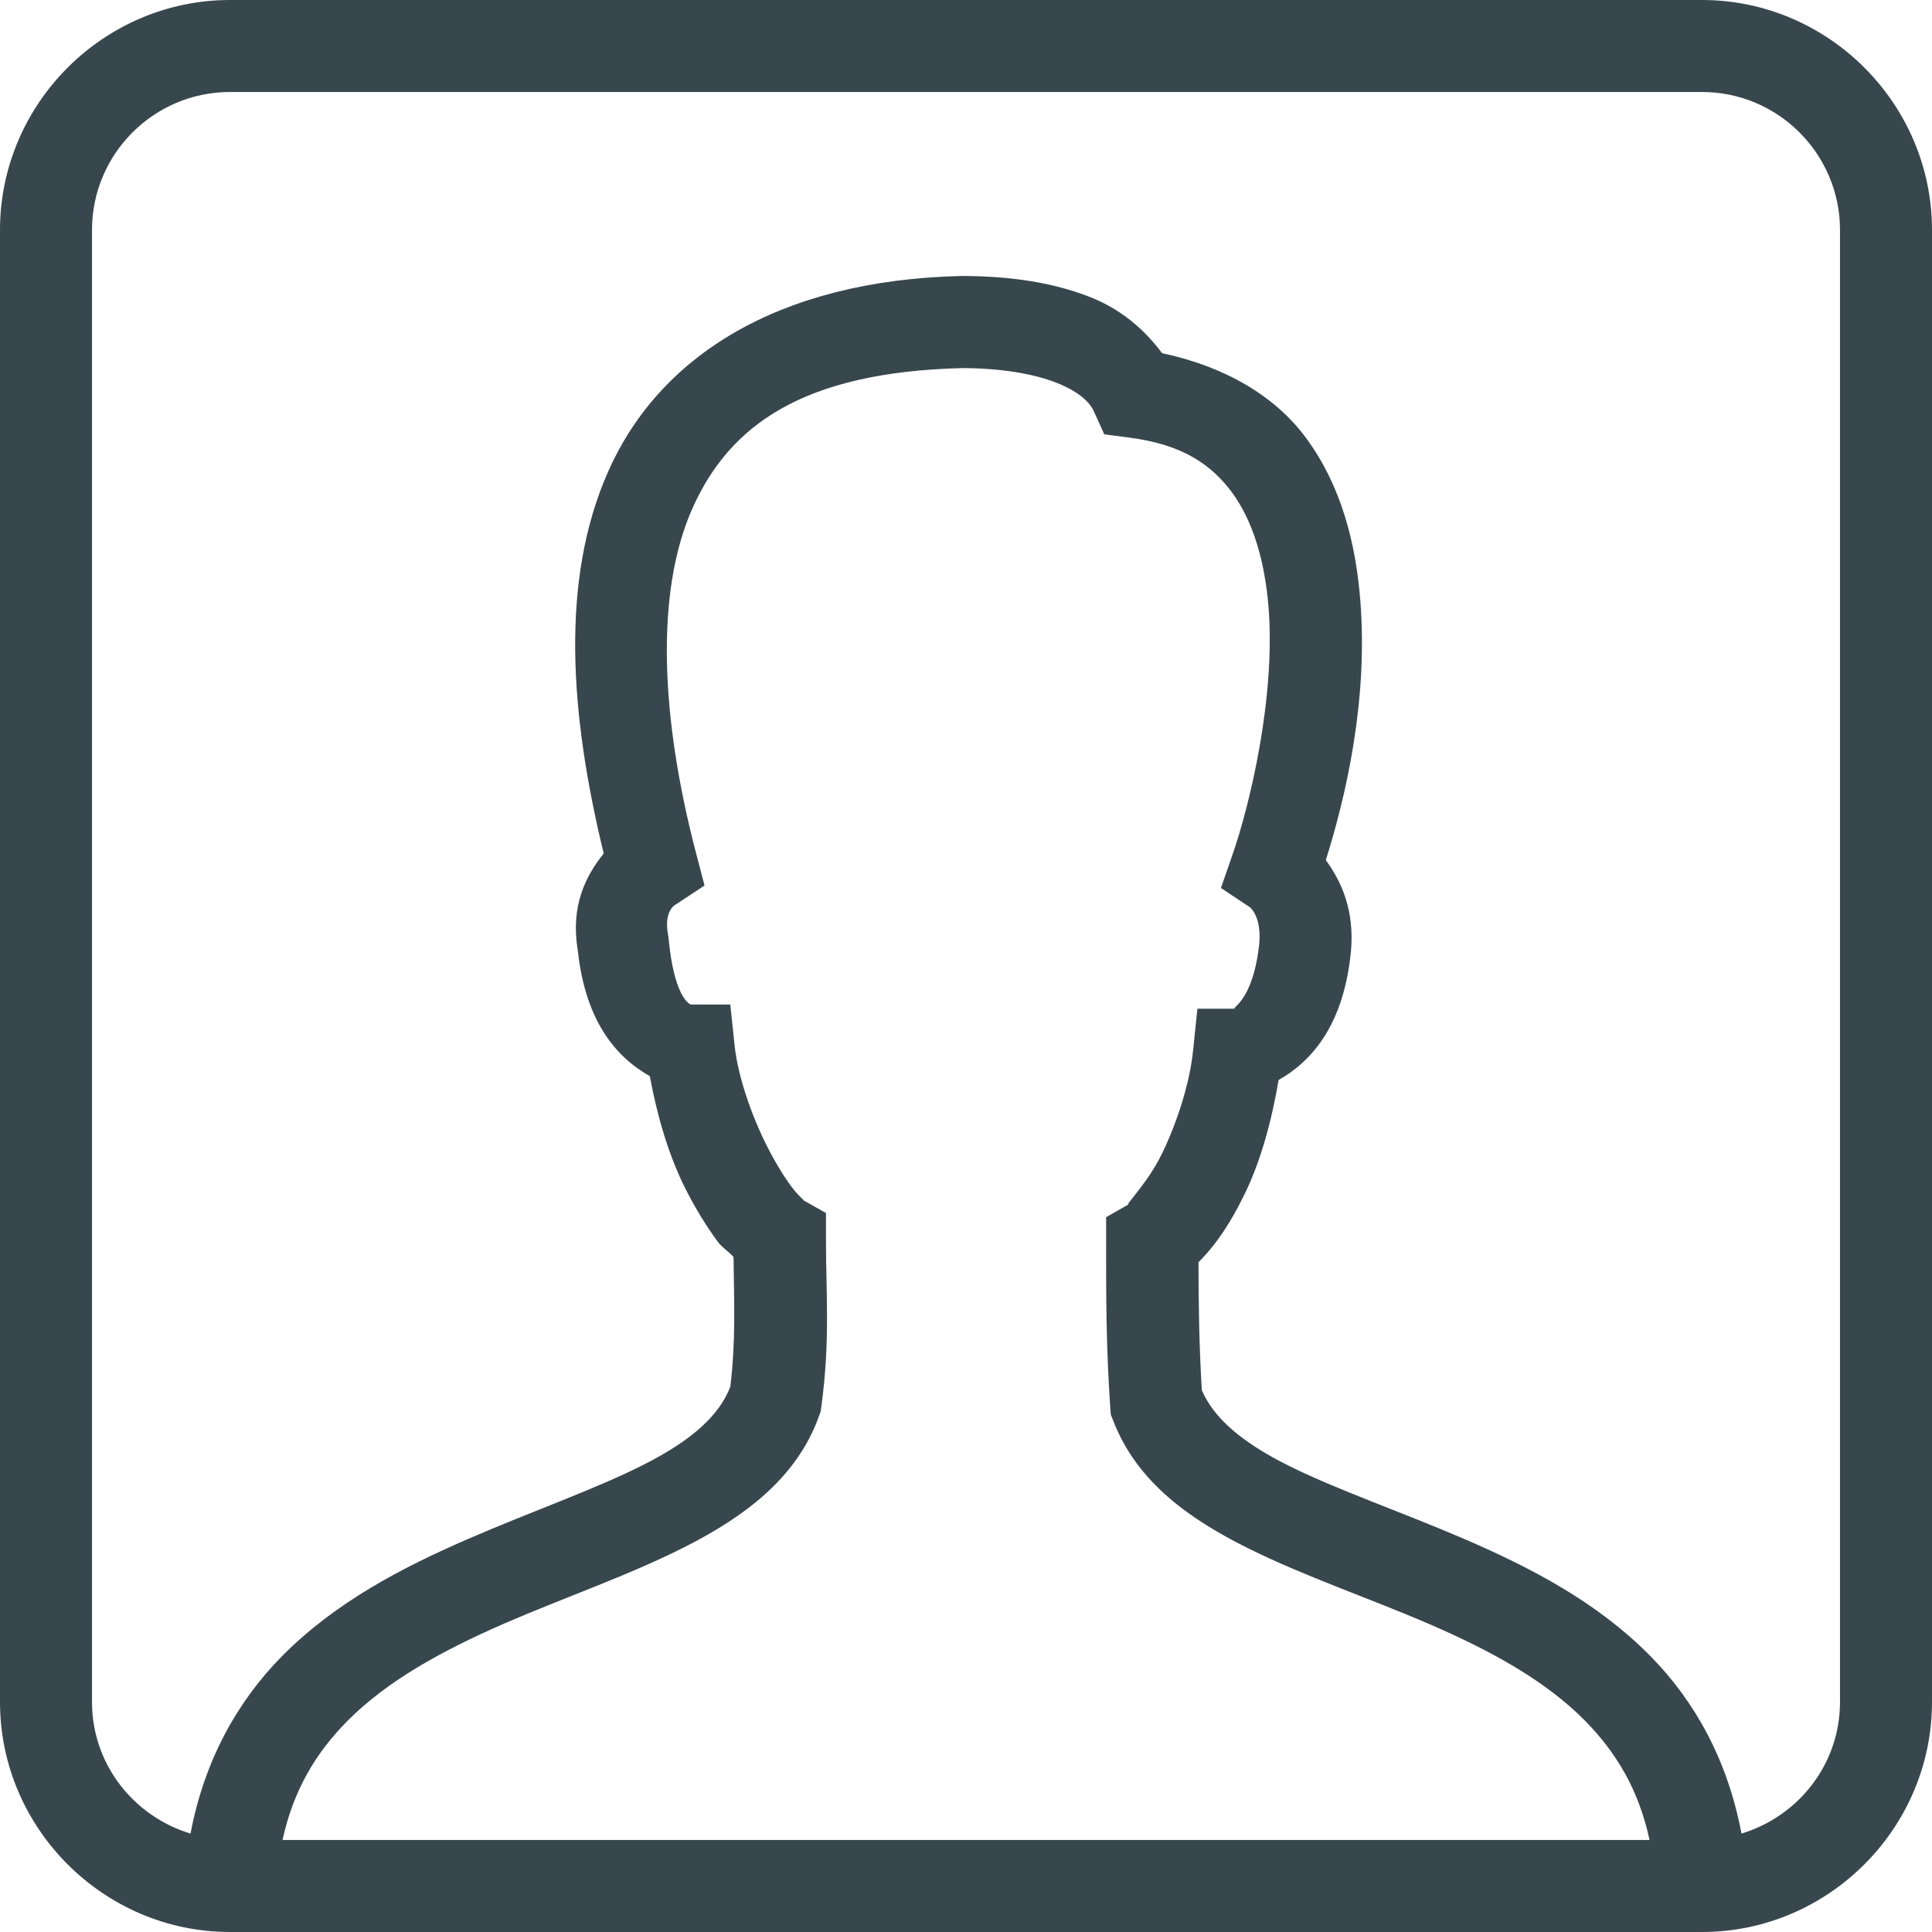 <svg width="21" height="21" viewBox="0 0 21 21" fill="none" xmlns="http://www.w3.org/2000/svg">
<path d="M2.5 0C1.127 0 0 1.127 0 2.5V18.5C0 19.873 1.127 21 2.5 21H18.5C19.873 21 21 19.873 21 18.5V2.5C21 1.127 19.873 0 18.5 0H2.5ZM2.5 1H18.5C19.327 1 20 1.673 20 2.5V18.5C20 19.177 19.546 19.744 18.929 19.93C18.779 19.13 18.419 18.488 17.942 18.004C17.362 17.414 16.639 17.041 15.935 16.736C15.23 16.432 14.536 16.195 14.008 15.932C13.496 15.677 13.194 15.414 13.063 15.111C13.033 14.598 13.028 14.176 13.027 13.72C13.228 13.518 13.38 13.284 13.528 12.98C13.704 12.62 13.823 12.181 13.898 11.739C14.288 11.518 14.607 11.107 14.683 10.351L14.684 10.349V10.346C14.724 9.901 14.587 9.591 14.411 9.349C14.624 8.672 14.875 7.618 14.785 6.514C14.735 5.9 14.578 5.279 14.198 4.763C13.859 4.301 13.308 3.982 12.631 3.839C12.433 3.57 12.171 3.356 11.852 3.23C11.447 3.07 10.975 3 10.455 3H10.449H10.443C8.457 3.048 7.165 3.873 6.61 5.126C6.086 6.31 6.196 7.77 6.562 9.277C6.366 9.52 6.2 9.849 6.28 10.326C6.36 11.089 6.688 11.486 7.063 11.697C7.143 12.13 7.269 12.563 7.453 12.926C7.562 13.14 7.68 13.333 7.802 13.497C7.85 13.562 7.922 13.605 7.973 13.662C7.979 14.169 7.999 14.568 7.938 15.074C7.816 15.388 7.519 15.654 7.007 15.915C6.482 16.183 5.788 16.424 5.082 16.73C4.376 17.037 3.649 17.412 3.065 18.002C2.586 18.487 2.222 19.129 2.071 19.93C1.454 19.744 1 19.177 1 18.5V2.5C1 1.673 1.673 1 2.5 1ZM10.46 4.001C10.882 4.002 11.241 4.064 11.485 4.161C11.731 4.258 11.845 4.374 11.889 4.469L12.003 4.721L12.278 4.757C12.852 4.832 13.165 5.047 13.393 5.355C13.62 5.664 13.748 6.101 13.788 6.595C13.868 7.582 13.581 8.761 13.398 9.286L13.271 9.652L13.594 9.867C13.559 9.844 13.716 9.931 13.688 10.254V10.255C13.609 10.995 13.294 10.964 13.467 10.964H13.015L12.969 11.413C12.932 11.78 12.792 12.207 12.629 12.542C12.466 12.877 12.197 13.131 12.275 13.087L12.023 13.23V13.521C12.023 14.103 12.022 14.613 12.068 15.3L12.074 15.376L12.102 15.447C12.361 16.116 12.942 16.518 13.562 16.827C14.183 17.136 14.883 17.371 15.538 17.654C16.193 17.937 16.796 18.264 17.23 18.705C17.564 19.045 17.811 19.448 17.93 20H3.071C3.191 19.449 3.439 19.047 3.776 18.706C4.214 18.264 4.821 17.935 5.479 17.648C6.138 17.362 6.841 17.122 7.461 16.806C8.081 16.489 8.66 16.072 8.903 15.39L8.921 15.34L8.928 15.287C9.025 14.565 8.978 14.079 8.978 13.477V13.185L8.725 13.042C8.767 13.066 8.682 13.006 8.604 12.9C8.525 12.794 8.431 12.643 8.344 12.472C8.169 12.129 8.021 11.7 7.985 11.366L7.938 10.919H7.508C7.477 10.906 7.325 10.805 7.268 10.208L7.266 10.187L7.262 10.166C7.209 9.879 7.354 9.827 7.36 9.822L7.658 9.625L7.567 9.278C7.178 7.792 7.123 6.437 7.524 5.531C7.925 4.626 8.722 4.044 10.46 4.001Z" fill="#38474E"/>
</svg>
